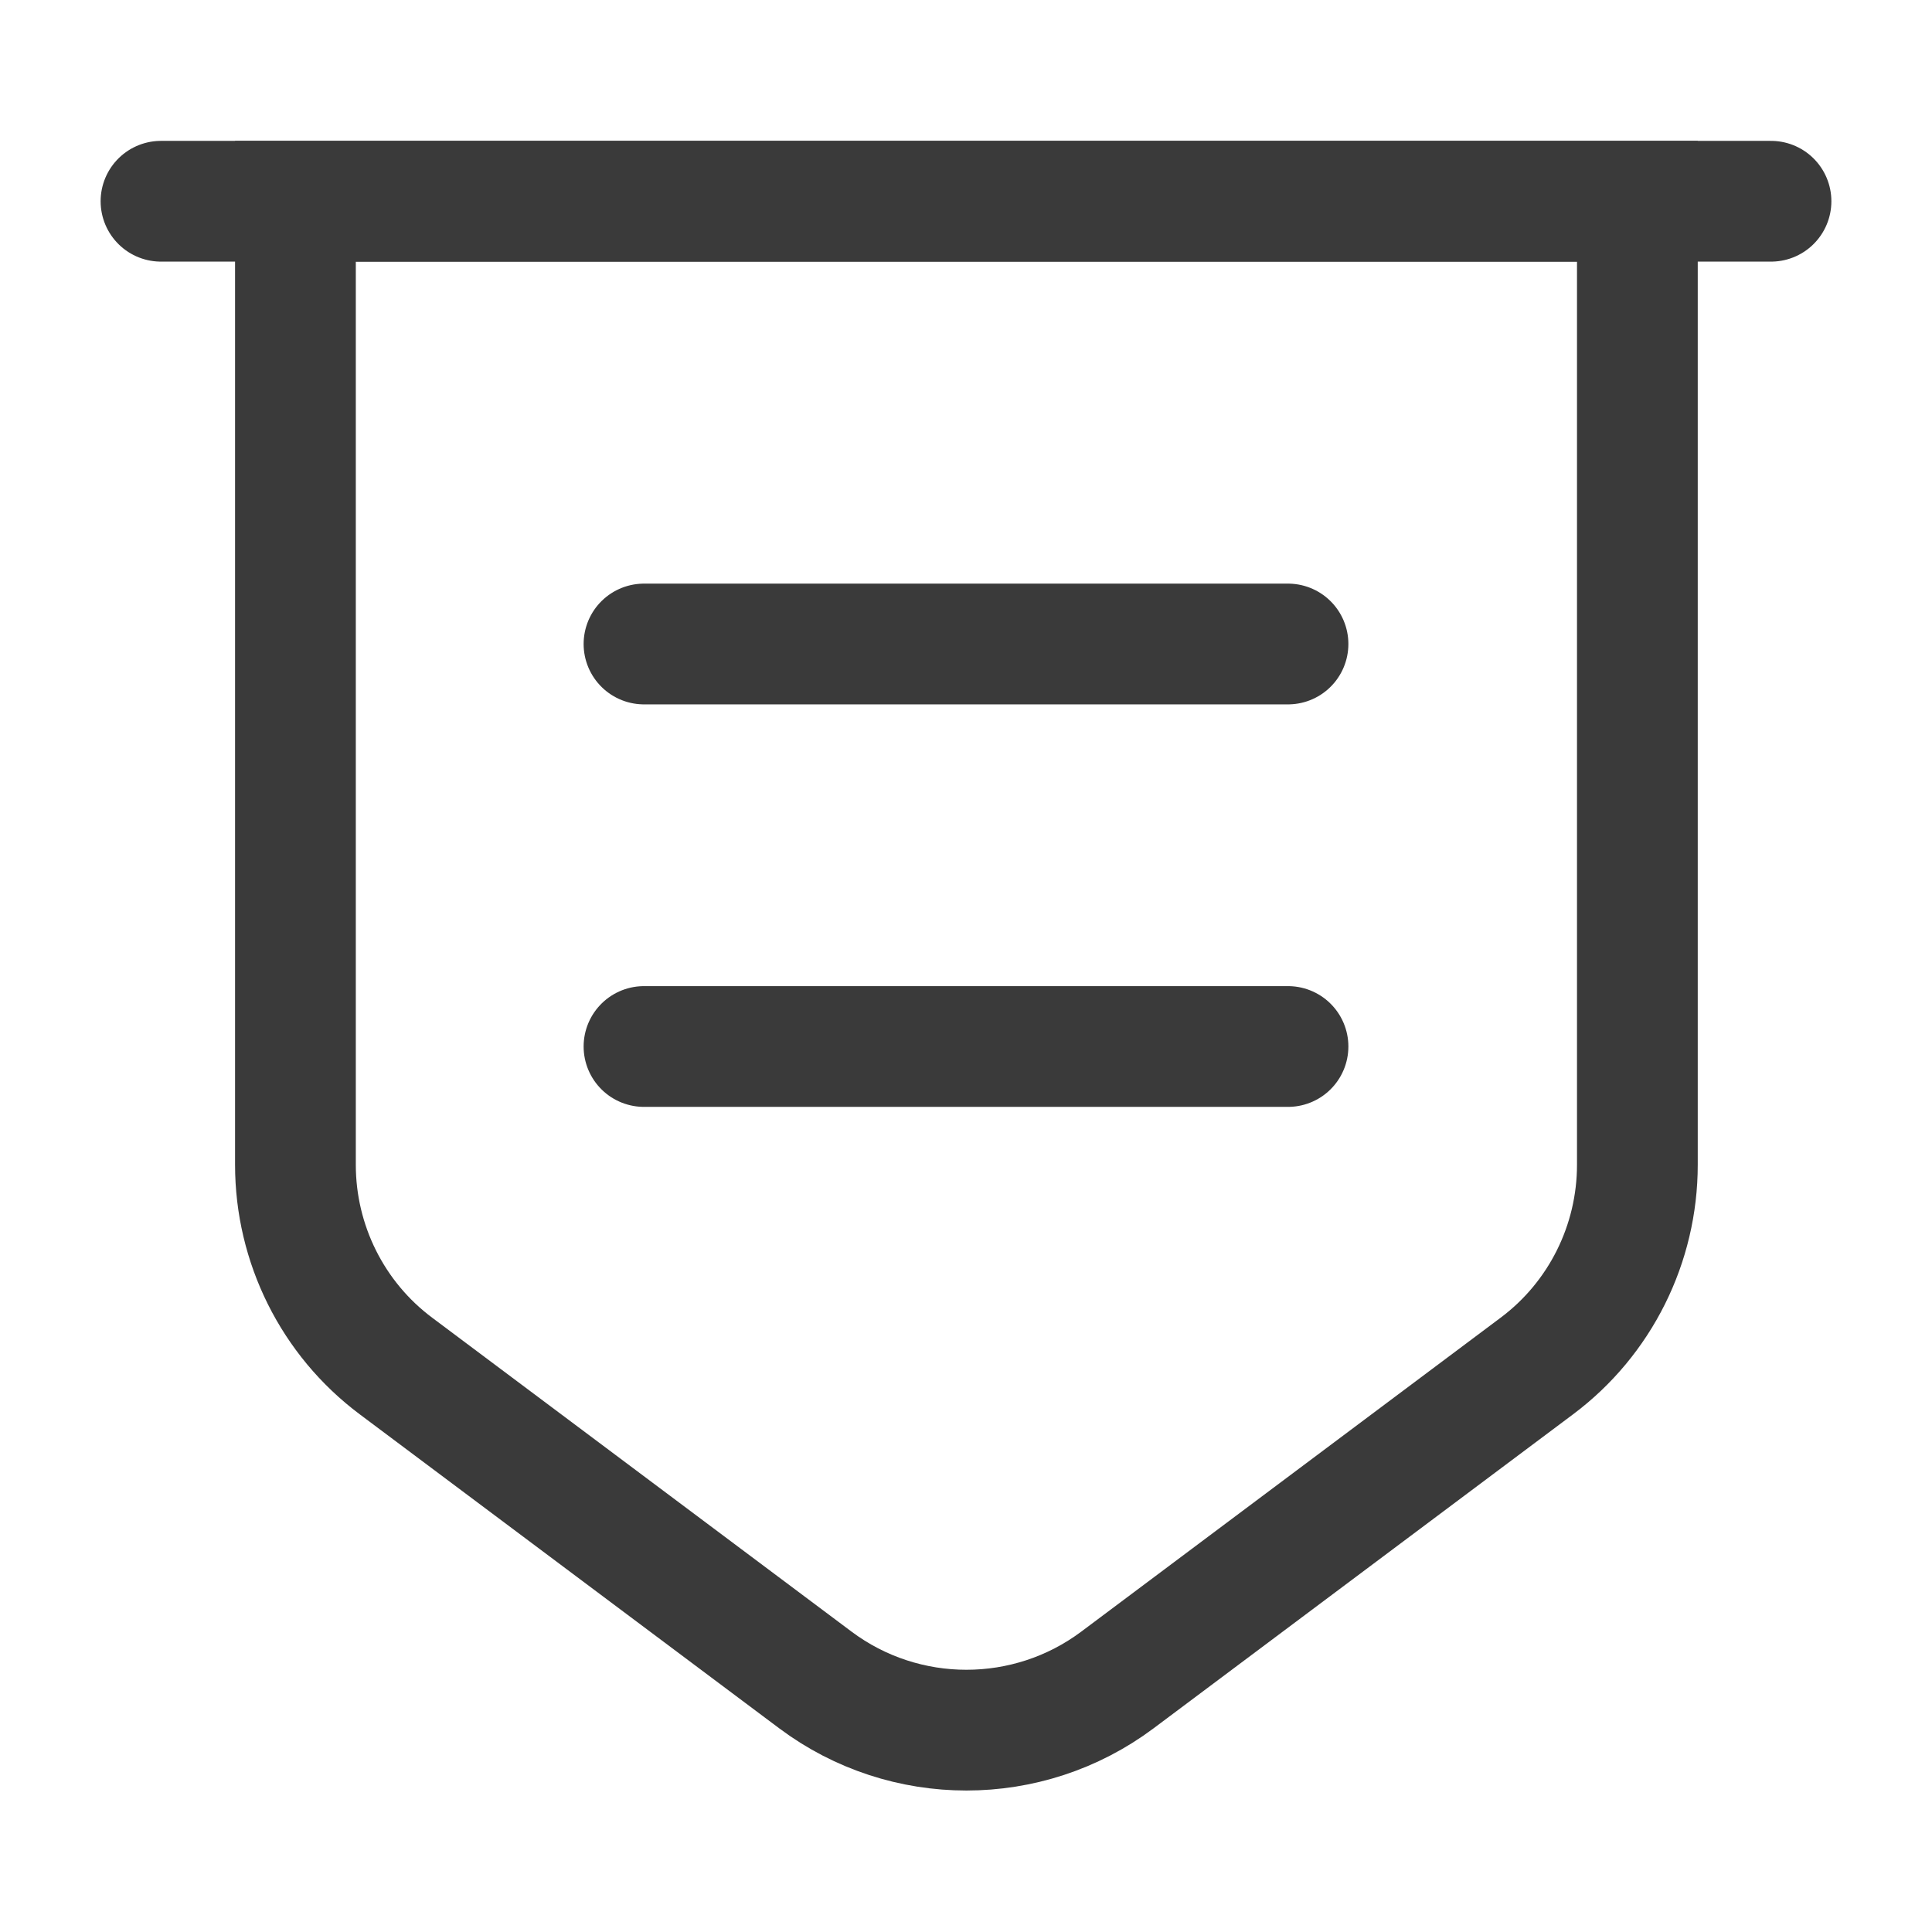 <svg width="24" height="24" viewBox="0 0 24 24" fill="none" xmlns="http://www.w3.org/2000/svg">
<path d="M3.67 2.5V14.47C3.67 15.45 4.13 16.38 4.92 16.97L10.13 20.87C11.24 21.7 12.77 21.7 13.88 20.87L19.09 16.97C19.88 16.38 20.34 15.45 20.34 14.47V2.5H3.67Z" stroke="#3A3A3A" stroke-width="1.5" stroke-miterlimit="10"/>
<path d="M2 2.5H22" stroke="#3A3A3A" stroke-width="1.5" stroke-miterlimit="10" stroke-linecap="round"/>
<path d="M8 8H16" stroke="#3A3A3A" stroke-width="1.5" stroke-miterlimit="10" stroke-linecap="round" stroke-linejoin="round"/>
<path d="M8 13H16" stroke="#3A3A3A" stroke-width="1.5" stroke-miterlimit="10" stroke-linecap="round" stroke-linejoin="round"/>
</svg>
